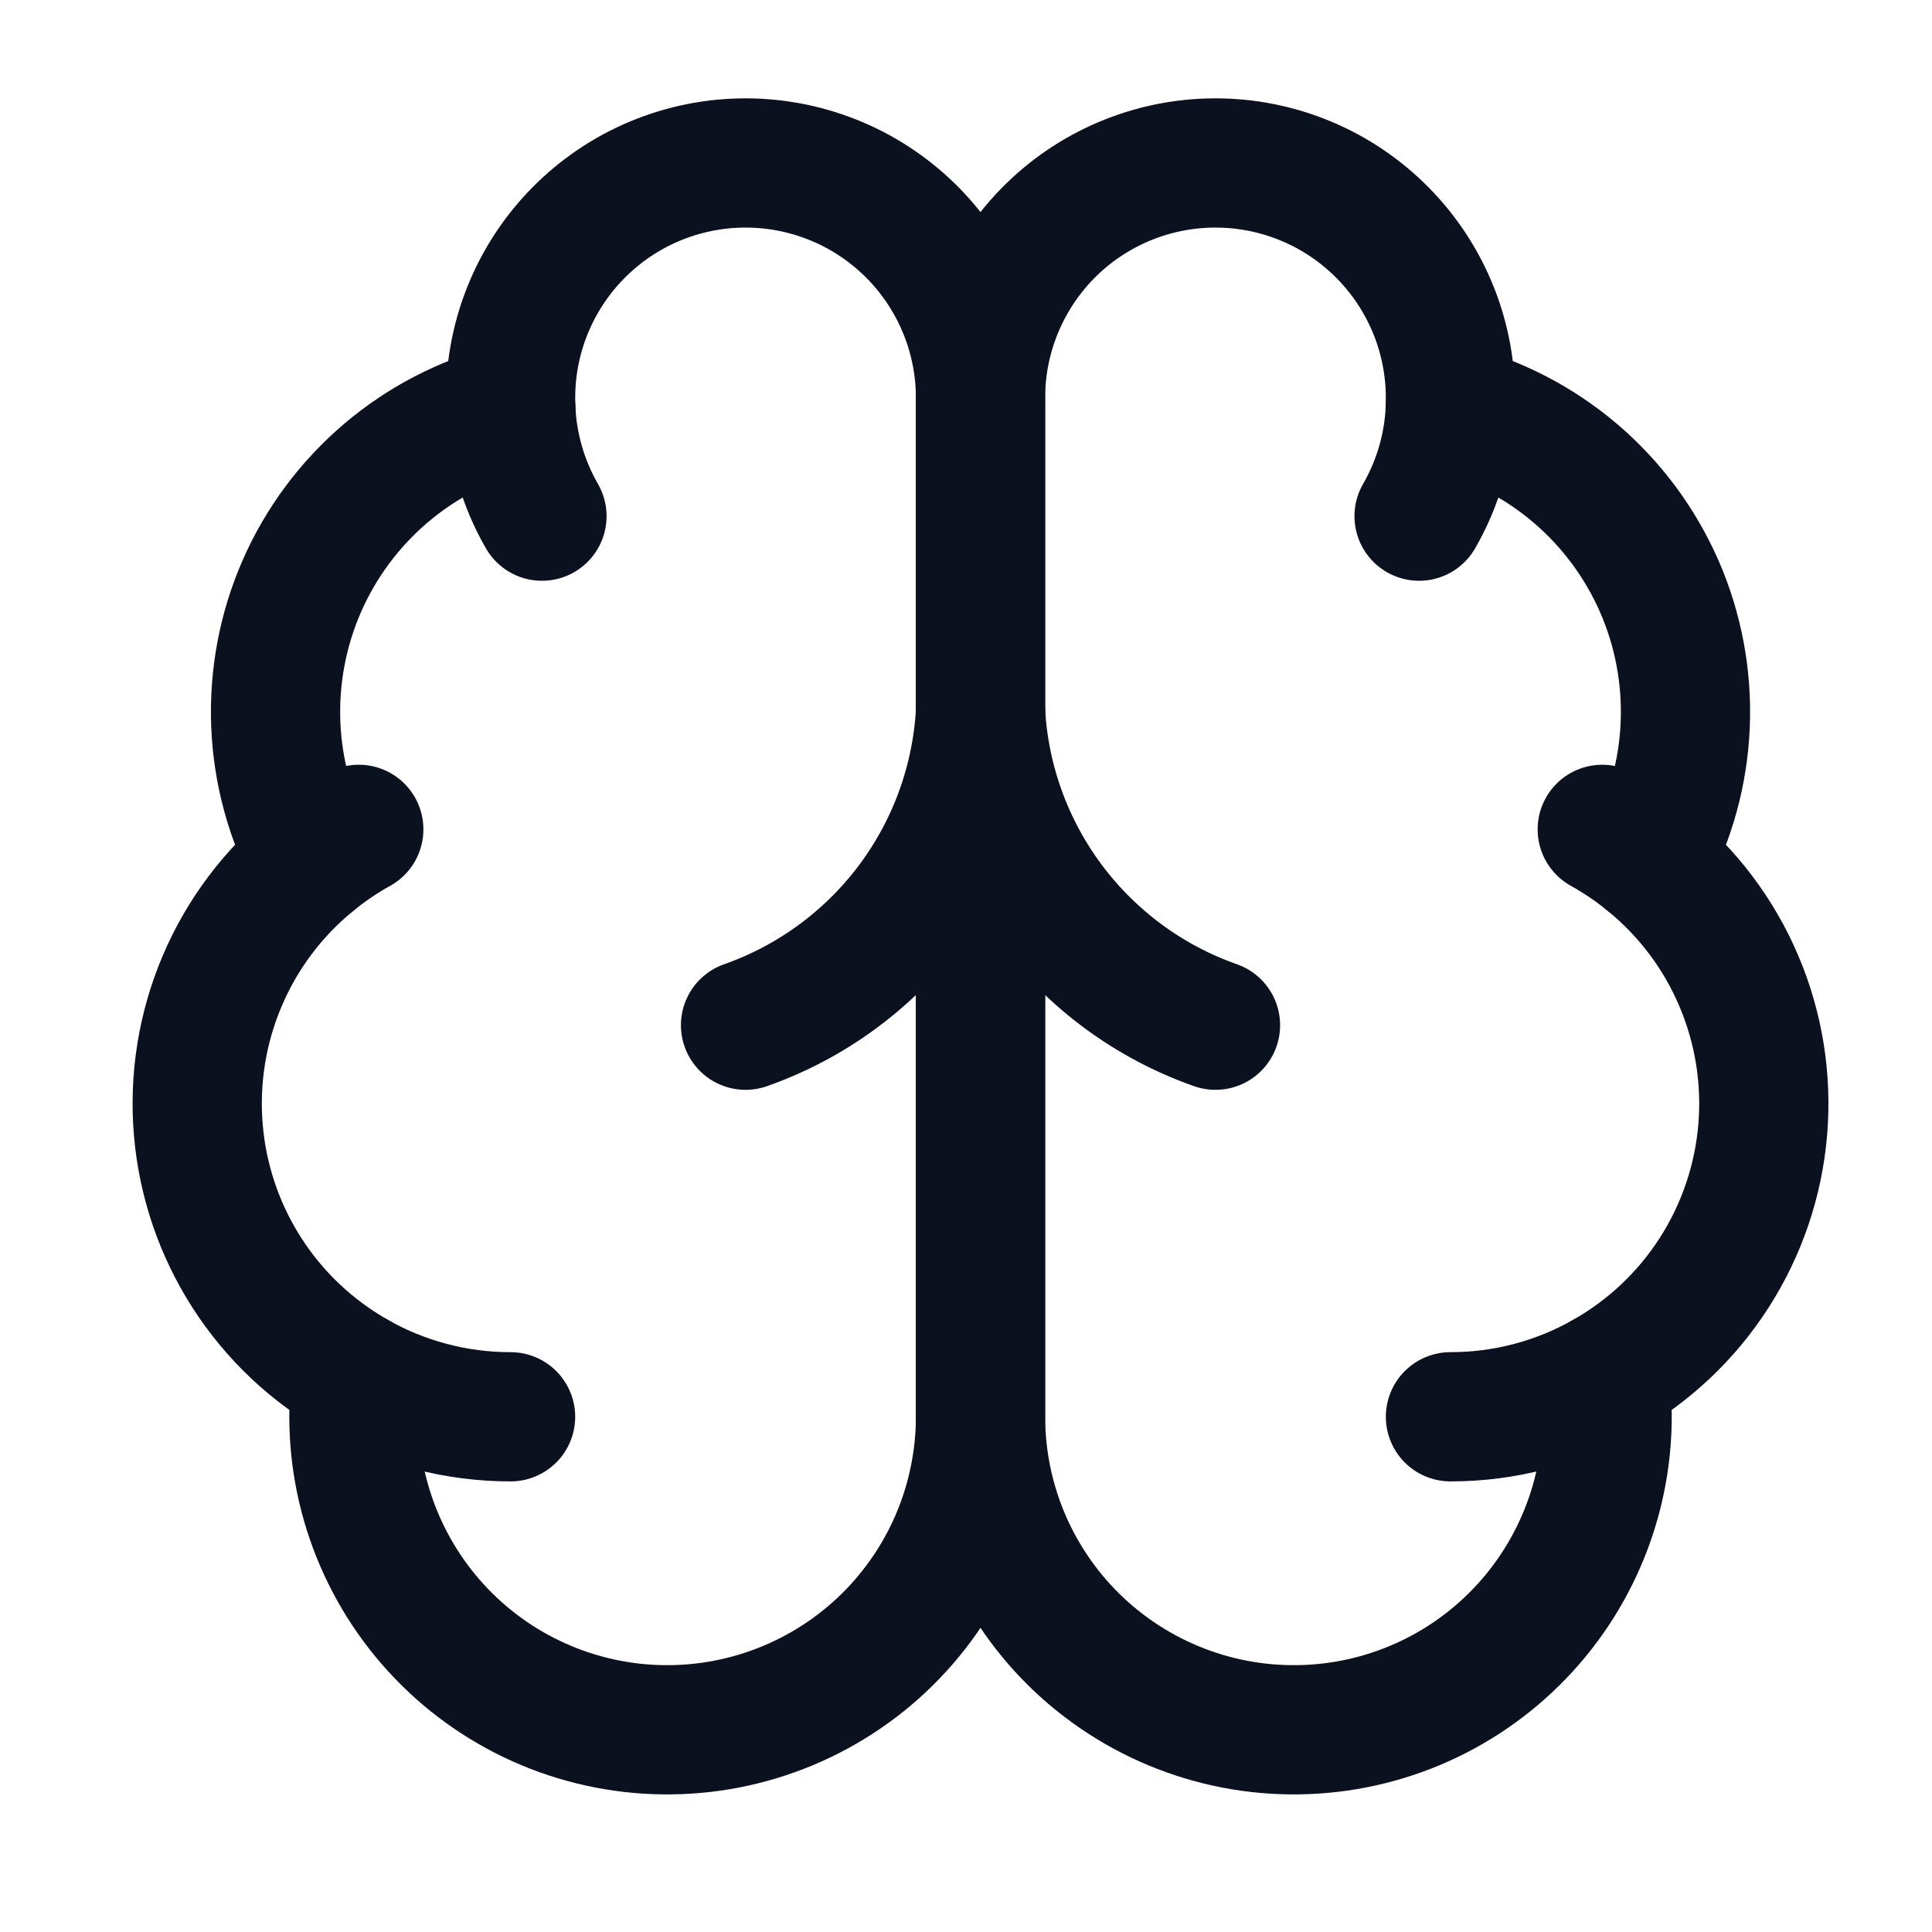 <svg width="37" height="37" viewBox="0 0 37 37" fill="none" xmlns="http://www.w3.org/2000/svg">
<path d="M18.778 7.634C18.78 7.034 18.662 6.44 18.43 5.886C18.199 5.333 17.86 4.831 17.431 4.41C17.003 3.99 16.496 3.659 15.938 3.438C15.38 3.217 14.784 3.109 14.184 3.122C13.585 3.134 12.993 3.267 12.445 3.511C11.897 3.755 11.404 4.107 10.994 4.545C10.584 4.982 10.265 5.498 10.057 6.061C9.849 6.623 9.756 7.222 9.783 7.821C8.901 8.048 8.082 8.473 7.389 9.062C6.696 9.652 6.145 10.392 5.78 11.226C5.415 12.06 5.245 12.966 5.282 13.876C5.319 14.786 5.562 15.675 5.994 16.477C5.235 17.093 4.638 17.885 4.256 18.785C3.873 19.684 3.716 20.664 3.798 21.638C3.88 22.612 4.199 23.551 4.727 24.374C5.255 25.197 5.976 25.878 6.828 26.358C6.722 27.172 6.785 27.998 7.012 28.786C7.239 29.574 7.625 30.308 8.146 30.941C8.667 31.574 9.312 32.094 10.042 32.468C10.772 32.842 11.571 33.062 12.389 33.115C13.208 33.168 14.028 33.053 14.801 32.776C15.573 32.5 16.28 32.068 16.879 31.508C17.477 30.947 17.955 30.27 18.282 29.518C18.608 28.765 18.777 27.954 18.778 27.134V7.634Z" stroke="#0B111E" stroke-width="2.475" stroke-linecap="round" stroke-linejoin="round"/>
<path d="M18.778 7.634C18.776 7.034 18.894 6.44 19.126 5.886C19.357 5.333 19.696 4.831 20.124 4.41C20.552 3.99 21.06 3.659 21.618 3.438C22.175 3.217 22.772 3.109 23.372 3.122C23.971 3.134 24.563 3.267 25.111 3.511C25.659 3.755 26.152 4.107 26.562 4.545C26.972 4.982 27.291 5.498 27.499 6.061C27.707 6.623 27.8 7.222 27.773 7.821C28.655 8.048 29.474 8.473 30.167 9.062C30.86 9.652 31.41 10.392 31.776 11.226C32.141 12.06 32.311 12.966 32.274 13.876C32.237 14.786 31.994 15.675 31.562 16.477C32.321 17.093 32.918 17.885 33.3 18.785C33.683 19.684 33.84 20.664 33.758 21.638C33.676 22.612 33.357 23.551 32.829 24.374C32.301 25.197 31.58 25.878 30.728 26.358C30.834 27.172 30.771 27.998 30.544 28.786C30.317 29.574 29.931 30.308 29.41 30.941C28.889 31.574 28.243 32.094 27.514 32.468C26.784 32.842 25.985 33.062 25.166 33.115C24.348 33.168 23.527 33.053 22.755 32.776C21.983 32.5 21.276 32.068 20.677 31.508C20.078 30.947 19.601 30.27 19.274 29.518C18.948 28.765 18.779 27.954 18.778 27.134V7.634Z" stroke="#0B111E" stroke-width="2.475" stroke-linecap="round" stroke-linejoin="round"/>
<path d="M23.278 19.634C22.018 19.191 20.919 18.384 20.118 17.316C19.317 16.248 18.851 14.967 18.778 13.634C18.705 14.967 18.239 16.248 17.438 17.316C16.637 18.384 15.537 19.191 14.278 19.634" stroke="#0B111E" stroke-width="2.475" stroke-linecap="round" stroke-linejoin="round"/>
<path d="M27.177 9.885C27.54 9.256 27.745 8.548 27.775 7.823" stroke="#0B111E" stroke-width="2.475" stroke-linecap="round" stroke-linejoin="round"/>
<path d="M9.782 7.823C9.812 8.548 10.017 9.256 10.379 9.885" stroke="#0B111E" stroke-width="2.475" stroke-linecap="round" stroke-linejoin="round"/>
<path d="M5.993 16.477C6.268 16.254 6.561 16.055 6.871 15.883" stroke="#0B111E" stroke-width="2.475" stroke-linecap="round" stroke-linejoin="round"/>
<path d="M30.685 15.883C30.994 16.055 31.288 16.254 31.562 16.477" stroke="#0B111E" stroke-width="2.475" stroke-linecap="round" stroke-linejoin="round"/>
<path d="M9.778 27.133C8.744 27.134 7.728 26.867 6.827 26.359" stroke="#0B111E" stroke-width="2.475" stroke-linecap="round" stroke-linejoin="round"/>
<path d="M30.728 26.359C29.828 26.867 28.812 27.134 27.778 27.133" stroke="#0B111E" stroke-width="2.475" stroke-linecap="round" stroke-linejoin="round"/>
</svg>

